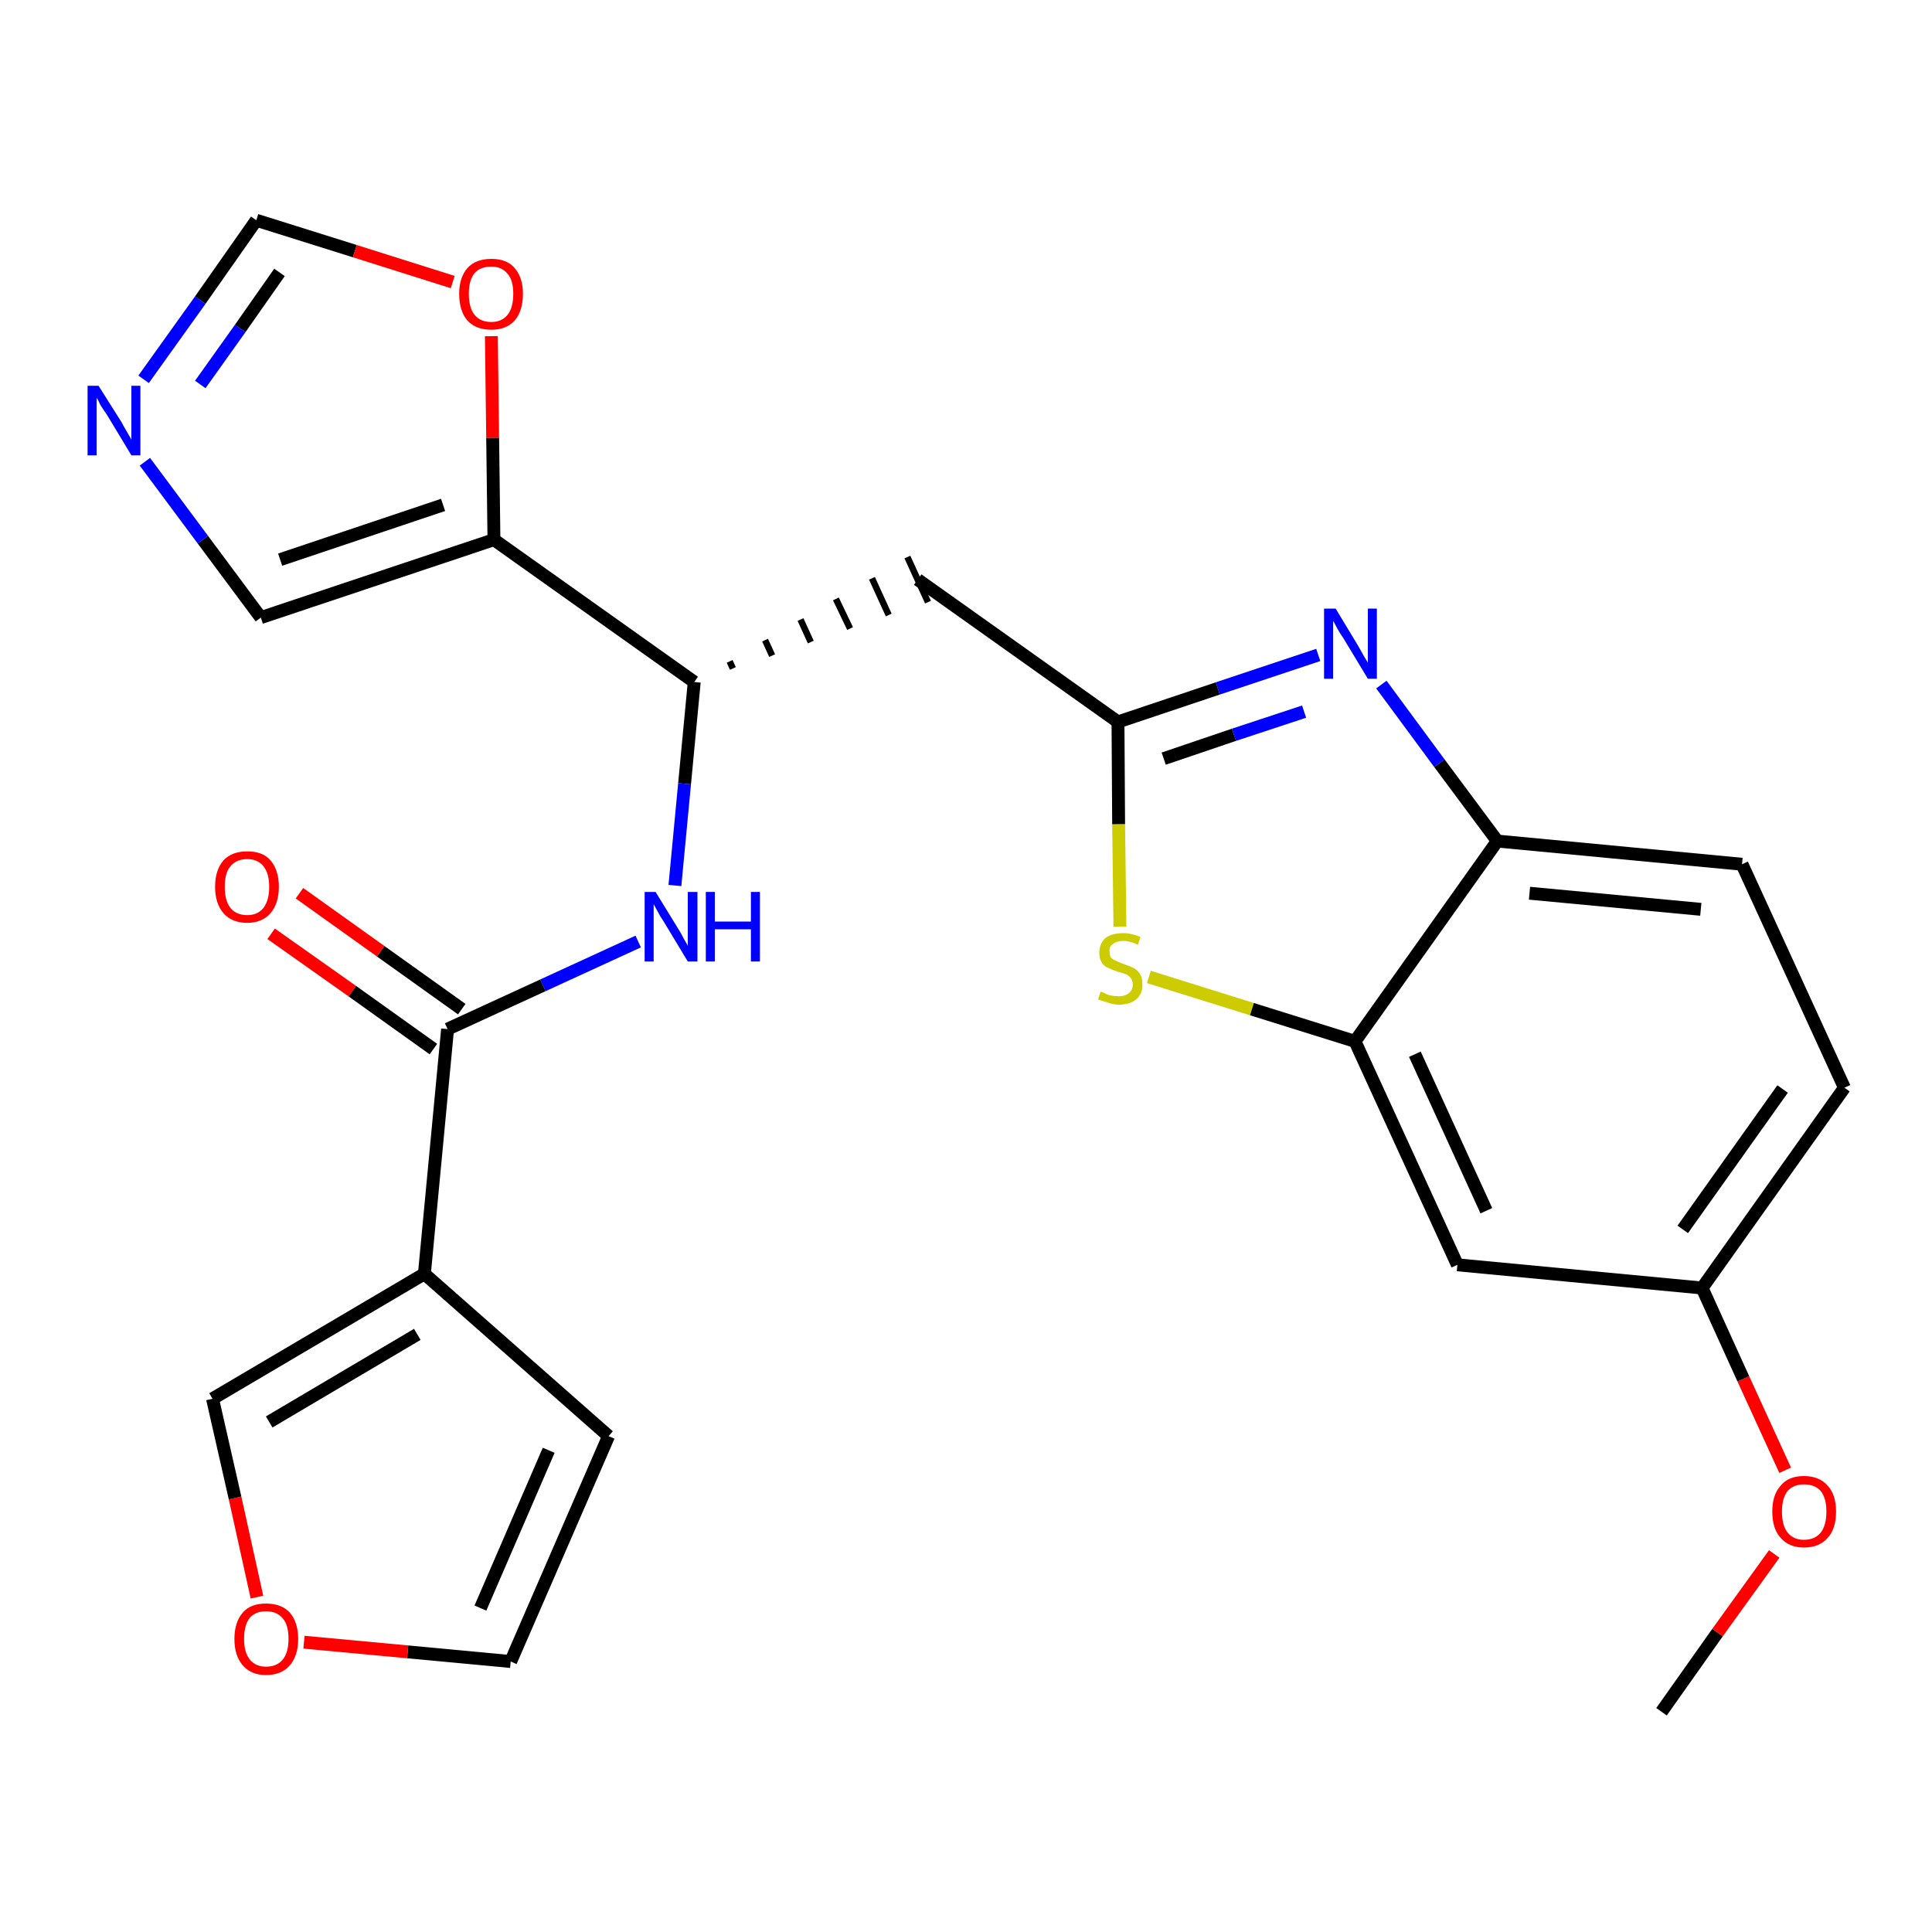 <?xml version='1.0' encoding='iso-8859-1'?>
<svg version='1.1' baseProfile='full'
              xmlns='http://www.w3.org/2000/svg'
                      xmlns:rdkit='http://www.rdkit.org/xml'
                      xmlns:xlink='http://www.w3.org/1999/xlink'
                  xml:space='preserve'
width='300px' height='300px' viewBox='0 0 300 300'>
<!-- END OF HEADER -->
<path class='bond-0 atom-0 atom-1' d='M 258.0,265.8 L 266.7,253.5' style='fill:none;fill-rule:evenodd;stroke:#000000;stroke-width:2.0px;stroke-linecap:butt;stroke-linejoin:miter;stroke-opacity:1' />
<path class='bond-0 atom-0 atom-1' d='M 266.7,253.5 L 275.5,241.3' style='fill:none;fill-rule:evenodd;stroke:#FF0000;stroke-width:2.0px;stroke-linecap:butt;stroke-linejoin:miter;stroke-opacity:1' />
<path class='bond-1 atom-1 atom-2' d='M 277.2,228.3 L 270.7,214.1' style='fill:none;fill-rule:evenodd;stroke:#FF0000;stroke-width:2.0px;stroke-linecap:butt;stroke-linejoin:miter;stroke-opacity:1' />
<path class='bond-1 atom-1 atom-2' d='M 270.7,214.1 L 264.3,200.0' style='fill:none;fill-rule:evenodd;stroke:#000000;stroke-width:2.0px;stroke-linecap:butt;stroke-linejoin:miter;stroke-opacity:1' />
<path class='bond-2 atom-2 atom-3' d='M 264.3,200.0 L 286.4,168.9' style='fill:none;fill-rule:evenodd;stroke:#000000;stroke-width:2.0px;stroke-linecap:butt;stroke-linejoin:miter;stroke-opacity:1' />
<path class='bond-2 atom-2 atom-3' d='M 261.3,190.9 L 276.8,169.1' style='fill:none;fill-rule:evenodd;stroke:#000000;stroke-width:2.0px;stroke-linecap:butt;stroke-linejoin:miter;stroke-opacity:1' />
<path class='bond-25 atom-25 atom-2' d='M 226.3,196.4 L 264.3,200.0' style='fill:none;fill-rule:evenodd;stroke:#000000;stroke-width:2.0px;stroke-linecap:butt;stroke-linejoin:miter;stroke-opacity:1' />
<path class='bond-3 atom-3 atom-4' d='M 286.4,168.9 L 270.5,134.2' style='fill:none;fill-rule:evenodd;stroke:#000000;stroke-width:2.0px;stroke-linecap:butt;stroke-linejoin:miter;stroke-opacity:1' />
<path class='bond-4 atom-4 atom-5' d='M 270.5,134.2 L 232.5,130.6' style='fill:none;fill-rule:evenodd;stroke:#000000;stroke-width:2.0px;stroke-linecap:butt;stroke-linejoin:miter;stroke-opacity:1' />
<path class='bond-4 atom-4 atom-5' d='M 264.1,141.2 L 237.5,138.7' style='fill:none;fill-rule:evenodd;stroke:#000000;stroke-width:2.0px;stroke-linecap:butt;stroke-linejoin:miter;stroke-opacity:1' />
<path class='bond-5 atom-5 atom-6' d='M 232.5,130.6 L 223.5,118.5' style='fill:none;fill-rule:evenodd;stroke:#000000;stroke-width:2.0px;stroke-linecap:butt;stroke-linejoin:miter;stroke-opacity:1' />
<path class='bond-5 atom-5 atom-6' d='M 223.5,118.5 L 214.5,106.3' style='fill:none;fill-rule:evenodd;stroke:#0000FF;stroke-width:2.0px;stroke-linecap:butt;stroke-linejoin:miter;stroke-opacity:1' />
<path class='bond-26 atom-24 atom-5' d='M 210.4,161.7 L 232.5,130.6' style='fill:none;fill-rule:evenodd;stroke:#000000;stroke-width:2.0px;stroke-linecap:butt;stroke-linejoin:miter;stroke-opacity:1' />
<path class='bond-6 atom-6 atom-7' d='M 204.7,101.7 L 189.1,106.9' style='fill:none;fill-rule:evenodd;stroke:#0000FF;stroke-width:2.0px;stroke-linecap:butt;stroke-linejoin:miter;stroke-opacity:1' />
<path class='bond-6 atom-6 atom-7' d='M 189.1,106.9 L 173.6,112.1' style='fill:none;fill-rule:evenodd;stroke:#000000;stroke-width:2.0px;stroke-linecap:butt;stroke-linejoin:miter;stroke-opacity:1' />
<path class='bond-6 atom-6 atom-7' d='M 202.5,110.5 L 191.6,114.1' style='fill:none;fill-rule:evenodd;stroke:#0000FF;stroke-width:2.0px;stroke-linecap:butt;stroke-linejoin:miter;stroke-opacity:1' />
<path class='bond-6 atom-6 atom-7' d='M 191.6,114.1 L 180.7,117.8' style='fill:none;fill-rule:evenodd;stroke:#000000;stroke-width:2.0px;stroke-linecap:butt;stroke-linejoin:miter;stroke-opacity:1' />
<path class='bond-7 atom-7 atom-8' d='M 173.6,112.1 L 142.5,90.0' style='fill:none;fill-rule:evenodd;stroke:#000000;stroke-width:2.0px;stroke-linecap:butt;stroke-linejoin:miter;stroke-opacity:1' />
<path class='bond-22 atom-7 atom-23' d='M 173.6,112.1 L 173.7,128.0' style='fill:none;fill-rule:evenodd;stroke:#000000;stroke-width:2.0px;stroke-linecap:butt;stroke-linejoin:miter;stroke-opacity:1' />
<path class='bond-22 atom-7 atom-23' d='M 173.7,128.0 L 173.9,143.9' style='fill:none;fill-rule:evenodd;stroke:#CCCC00;stroke-width:2.0px;stroke-linecap:butt;stroke-linejoin:miter;stroke-opacity:1' />
<path class='bond-8 atom-9 atom-8' d='M 113.8,103.8 L 113.3,102.7' style='fill:none;fill-rule:evenodd;stroke:#000000;stroke-width:1.0px;stroke-linecap:butt;stroke-linejoin:miter;stroke-opacity:1' />
<path class='bond-8 atom-9 atom-8' d='M 119.9,101.8 L 118.8,99.4' style='fill:none;fill-rule:evenodd;stroke:#000000;stroke-width:1.0px;stroke-linecap:butt;stroke-linejoin:miter;stroke-opacity:1' />
<path class='bond-8 atom-9 atom-8' d='M 125.9,99.7 L 124.3,96.2' style='fill:none;fill-rule:evenodd;stroke:#000000;stroke-width:1.0px;stroke-linecap:butt;stroke-linejoin:miter;stroke-opacity:1' />
<path class='bond-8 atom-9 atom-8' d='M 132.0,97.6 L 129.8,93.0' style='fill:none;fill-rule:evenodd;stroke:#000000;stroke-width:1.0px;stroke-linecap:butt;stroke-linejoin:miter;stroke-opacity:1' />
<path class='bond-8 atom-9 atom-8' d='M 138.0,95.5 L 135.4,89.8' style='fill:none;fill-rule:evenodd;stroke:#000000;stroke-width:1.0px;stroke-linecap:butt;stroke-linejoin:miter;stroke-opacity:1' />
<path class='bond-8 atom-9 atom-8' d='M 144.1,93.5 L 140.9,86.5' style='fill:none;fill-rule:evenodd;stroke:#000000;stroke-width:1.0px;stroke-linecap:butt;stroke-linejoin:miter;stroke-opacity:1' />
<path class='bond-9 atom-9 atom-10' d='M 107.8,105.9 L 106.3,121.7' style='fill:none;fill-rule:evenodd;stroke:#000000;stroke-width:2.0px;stroke-linecap:butt;stroke-linejoin:miter;stroke-opacity:1' />
<path class='bond-9 atom-9 atom-10' d='M 106.3,121.7 L 104.8,137.5' style='fill:none;fill-rule:evenodd;stroke:#0000FF;stroke-width:2.0px;stroke-linecap:butt;stroke-linejoin:miter;stroke-opacity:1' />
<path class='bond-17 atom-9 atom-18' d='M 107.8,105.9 L 76.7,83.8' style='fill:none;fill-rule:evenodd;stroke:#000000;stroke-width:2.0px;stroke-linecap:butt;stroke-linejoin:miter;stroke-opacity:1' />
<path class='bond-10 atom-10 atom-11' d='M 99.1,146.2 L 84.3,153.0' style='fill:none;fill-rule:evenodd;stroke:#0000FF;stroke-width:2.0px;stroke-linecap:butt;stroke-linejoin:miter;stroke-opacity:1' />
<path class='bond-10 atom-10 atom-11' d='M 84.3,153.0 L 69.5,159.8' style='fill:none;fill-rule:evenodd;stroke:#000000;stroke-width:2.0px;stroke-linecap:butt;stroke-linejoin:miter;stroke-opacity:1' />
<path class='bond-11 atom-11 atom-12' d='M 71.7,156.7 L 59.1,147.7' style='fill:none;fill-rule:evenodd;stroke:#000000;stroke-width:2.0px;stroke-linecap:butt;stroke-linejoin:miter;stroke-opacity:1' />
<path class='bond-11 atom-11 atom-12' d='M 59.1,147.7 L 46.5,138.7' style='fill:none;fill-rule:evenodd;stroke:#FF0000;stroke-width:2.0px;stroke-linecap:butt;stroke-linejoin:miter;stroke-opacity:1' />
<path class='bond-11 atom-11 atom-12' d='M 67.3,162.9 L 54.7,153.9' style='fill:none;fill-rule:evenodd;stroke:#000000;stroke-width:2.0px;stroke-linecap:butt;stroke-linejoin:miter;stroke-opacity:1' />
<path class='bond-11 atom-11 atom-12' d='M 54.7,153.9 L 42.1,145.0' style='fill:none;fill-rule:evenodd;stroke:#FF0000;stroke-width:2.0px;stroke-linecap:butt;stroke-linejoin:miter;stroke-opacity:1' />
<path class='bond-12 atom-11 atom-13' d='M 69.5,159.8 L 65.9,197.8' style='fill:none;fill-rule:evenodd;stroke:#000000;stroke-width:2.0px;stroke-linecap:butt;stroke-linejoin:miter;stroke-opacity:1' />
<path class='bond-13 atom-13 atom-14' d='M 65.9,197.8 L 94.5,223.0' style='fill:none;fill-rule:evenodd;stroke:#000000;stroke-width:2.0px;stroke-linecap:butt;stroke-linejoin:miter;stroke-opacity:1' />
<path class='bond-27 atom-17 atom-13' d='M 33.0,217.2 L 65.9,197.8' style='fill:none;fill-rule:evenodd;stroke:#000000;stroke-width:2.0px;stroke-linecap:butt;stroke-linejoin:miter;stroke-opacity:1' />
<path class='bond-27 atom-17 atom-13' d='M 41.8,220.8 L 64.8,207.2' style='fill:none;fill-rule:evenodd;stroke:#000000;stroke-width:2.0px;stroke-linecap:butt;stroke-linejoin:miter;stroke-opacity:1' />
<path class='bond-14 atom-14 atom-15' d='M 94.5,223.0 L 79.3,258.0' style='fill:none;fill-rule:evenodd;stroke:#000000;stroke-width:2.0px;stroke-linecap:butt;stroke-linejoin:miter;stroke-opacity:1' />
<path class='bond-14 atom-14 atom-15' d='M 85.2,225.2 L 74.6,249.7' style='fill:none;fill-rule:evenodd;stroke:#000000;stroke-width:2.0px;stroke-linecap:butt;stroke-linejoin:miter;stroke-opacity:1' />
<path class='bond-15 atom-15 atom-16' d='M 79.3,258.0 L 63.3,256.5' style='fill:none;fill-rule:evenodd;stroke:#000000;stroke-width:2.0px;stroke-linecap:butt;stroke-linejoin:miter;stroke-opacity:1' />
<path class='bond-15 atom-15 atom-16' d='M 63.3,256.5 L 47.2,255.0' style='fill:none;fill-rule:evenodd;stroke:#FF0000;stroke-width:2.0px;stroke-linecap:butt;stroke-linejoin:miter;stroke-opacity:1' />
<path class='bond-16 atom-16 atom-17' d='M 39.9,248.0 L 36.5,232.6' style='fill:none;fill-rule:evenodd;stroke:#FF0000;stroke-width:2.0px;stroke-linecap:butt;stroke-linejoin:miter;stroke-opacity:1' />
<path class='bond-16 atom-16 atom-17' d='M 36.5,232.6 L 33.0,217.2' style='fill:none;fill-rule:evenodd;stroke:#000000;stroke-width:2.0px;stroke-linecap:butt;stroke-linejoin:miter;stroke-opacity:1' />
<path class='bond-18 atom-18 atom-19' d='M 76.7,83.8 L 40.5,95.9' style='fill:none;fill-rule:evenodd;stroke:#000000;stroke-width:2.0px;stroke-linecap:butt;stroke-linejoin:miter;stroke-opacity:1' />
<path class='bond-18 atom-18 atom-19' d='M 68.8,78.4 L 43.5,86.9' style='fill:none;fill-rule:evenodd;stroke:#000000;stroke-width:2.0px;stroke-linecap:butt;stroke-linejoin:miter;stroke-opacity:1' />
<path class='bond-28 atom-22 atom-18' d='M 76.3,52.2 L 76.5,68.0' style='fill:none;fill-rule:evenodd;stroke:#FF0000;stroke-width:2.0px;stroke-linecap:butt;stroke-linejoin:miter;stroke-opacity:1' />
<path class='bond-28 atom-22 atom-18' d='M 76.5,68.0 L 76.7,83.8' style='fill:none;fill-rule:evenodd;stroke:#000000;stroke-width:2.0px;stroke-linecap:butt;stroke-linejoin:miter;stroke-opacity:1' />
<path class='bond-19 atom-19 atom-20' d='M 40.5,95.9 L 31.5,83.8' style='fill:none;fill-rule:evenodd;stroke:#000000;stroke-width:2.0px;stroke-linecap:butt;stroke-linejoin:miter;stroke-opacity:1' />
<path class='bond-19 atom-19 atom-20' d='M 31.5,83.8 L 22.5,71.7' style='fill:none;fill-rule:evenodd;stroke:#0000FF;stroke-width:2.0px;stroke-linecap:butt;stroke-linejoin:miter;stroke-opacity:1' />
<path class='bond-20 atom-20 atom-21' d='M 22.3,58.9 L 31.1,46.6' style='fill:none;fill-rule:evenodd;stroke:#0000FF;stroke-width:2.0px;stroke-linecap:butt;stroke-linejoin:miter;stroke-opacity:1' />
<path class='bond-20 atom-20 atom-21' d='M 31.1,46.6 L 39.8,34.2' style='fill:none;fill-rule:evenodd;stroke:#000000;stroke-width:2.0px;stroke-linecap:butt;stroke-linejoin:miter;stroke-opacity:1' />
<path class='bond-20 atom-20 atom-21' d='M 31.1,59.7 L 37.3,51.0' style='fill:none;fill-rule:evenodd;stroke:#0000FF;stroke-width:2.0px;stroke-linecap:butt;stroke-linejoin:miter;stroke-opacity:1' />
<path class='bond-20 atom-20 atom-21' d='M 37.3,51.0 L 43.4,42.3' style='fill:none;fill-rule:evenodd;stroke:#000000;stroke-width:2.0px;stroke-linecap:butt;stroke-linejoin:miter;stroke-opacity:1' />
<path class='bond-21 atom-21 atom-22' d='M 39.8,34.2 L 55.1,39.0' style='fill:none;fill-rule:evenodd;stroke:#000000;stroke-width:2.0px;stroke-linecap:butt;stroke-linejoin:miter;stroke-opacity:1' />
<path class='bond-21 atom-21 atom-22' d='M 55.1,39.0 L 70.3,43.8' style='fill:none;fill-rule:evenodd;stroke:#FF0000;stroke-width:2.0px;stroke-linecap:butt;stroke-linejoin:miter;stroke-opacity:1' />
<path class='bond-23 atom-23 atom-24' d='M 178.4,151.7 L 194.4,156.7' style='fill:none;fill-rule:evenodd;stroke:#CCCC00;stroke-width:2.0px;stroke-linecap:butt;stroke-linejoin:miter;stroke-opacity:1' />
<path class='bond-23 atom-23 atom-24' d='M 194.4,156.7 L 210.4,161.7' style='fill:none;fill-rule:evenodd;stroke:#000000;stroke-width:2.0px;stroke-linecap:butt;stroke-linejoin:miter;stroke-opacity:1' />
<path class='bond-24 atom-24 atom-25' d='M 210.4,161.7 L 226.3,196.4' style='fill:none;fill-rule:evenodd;stroke:#000000;stroke-width:2.0px;stroke-linecap:butt;stroke-linejoin:miter;stroke-opacity:1' />
<path class='bond-24 atom-24 atom-25' d='M 219.7,163.7 L 230.8,188.0' style='fill:none;fill-rule:evenodd;stroke:#000000;stroke-width:2.0px;stroke-linecap:butt;stroke-linejoin:miter;stroke-opacity:1' />
<path  class='atom-1' d='M 275.2 234.7
Q 275.2 232.1, 276.5 230.7
Q 277.7 229.2, 280.1 229.2
Q 282.5 229.2, 283.8 230.7
Q 285.1 232.1, 285.1 234.7
Q 285.1 237.4, 283.8 238.8
Q 282.5 240.3, 280.1 240.3
Q 277.8 240.3, 276.5 238.8
Q 275.2 237.4, 275.2 234.7
M 280.1 239.1
Q 281.8 239.1, 282.7 238.0
Q 283.6 236.9, 283.6 234.7
Q 283.6 232.6, 282.7 231.5
Q 281.8 230.5, 280.1 230.5
Q 278.5 230.5, 277.6 231.5
Q 276.7 232.6, 276.7 234.7
Q 276.7 236.9, 277.6 238.0
Q 278.5 239.1, 280.1 239.1
' fill='#FF0000'/>
<path  class='atom-6' d='M 207.4 94.5
L 210.9 100.3
Q 211.2 100.8, 211.8 101.9
Q 212.4 102.9, 212.4 102.9
L 212.4 94.5
L 213.8 94.5
L 213.8 105.4
L 212.4 105.4
L 208.6 99.1
Q 208.1 98.4, 207.6 97.5
Q 207.2 96.7, 207.0 96.4
L 207.0 105.4
L 205.6 105.4
L 205.6 94.5
L 207.4 94.5
' fill='#0000FF'/>
<path  class='atom-10' d='M 101.8 138.5
L 105.3 144.2
Q 105.7 144.8, 106.2 145.8
Q 106.8 146.8, 106.8 146.9
L 106.8 138.5
L 108.3 138.5
L 108.3 149.3
L 106.8 149.3
L 103.0 143.0
Q 102.5 142.3, 102.1 141.5
Q 101.6 140.6, 101.5 140.4
L 101.5 149.3
L 100.1 149.3
L 100.1 138.5
L 101.8 138.5
' fill='#0000FF'/>
<path  class='atom-10' d='M 109.6 138.5
L 111.0 138.5
L 111.0 143.1
L 116.6 143.1
L 116.6 138.5
L 118.0 138.5
L 118.0 149.3
L 116.6 149.3
L 116.6 144.3
L 111.0 144.3
L 111.0 149.3
L 109.6 149.3
L 109.6 138.5
' fill='#0000FF'/>
<path  class='atom-12' d='M 33.4 137.7
Q 33.4 135.1, 34.7 133.6
Q 36.0 132.2, 38.4 132.2
Q 40.8 132.2, 42.0 133.6
Q 43.3 135.1, 43.3 137.7
Q 43.3 140.3, 42.0 141.8
Q 40.7 143.3, 38.4 143.3
Q 36.0 143.3, 34.7 141.8
Q 33.4 140.3, 33.4 137.7
M 38.4 142.1
Q 40.0 142.1, 40.9 141.0
Q 41.8 139.8, 41.8 137.7
Q 41.8 135.6, 40.9 134.5
Q 40.0 133.4, 38.4 133.4
Q 36.7 133.4, 35.8 134.5
Q 34.9 135.5, 34.9 137.7
Q 34.9 139.9, 35.8 141.0
Q 36.7 142.1, 38.4 142.1
' fill='#FF0000'/>
<path  class='atom-16' d='M 36.4 254.5
Q 36.4 251.9, 37.7 250.4
Q 38.9 249.0, 41.3 249.0
Q 43.7 249.0, 45.0 250.4
Q 46.3 251.9, 46.3 254.5
Q 46.3 257.1, 45.0 258.6
Q 43.7 260.1, 41.3 260.1
Q 39.0 260.1, 37.7 258.6
Q 36.4 257.1, 36.4 254.5
M 41.3 258.8
Q 43.0 258.8, 43.9 257.7
Q 44.8 256.6, 44.8 254.5
Q 44.8 252.3, 43.9 251.3
Q 43.0 250.2, 41.3 250.2
Q 39.7 250.2, 38.8 251.2
Q 37.9 252.3, 37.9 254.5
Q 37.9 256.6, 38.8 257.7
Q 39.7 258.8, 41.3 258.8
' fill='#FF0000'/>
<path  class='atom-20' d='M 15.3 59.9
L 18.9 65.6
Q 19.2 66.2, 19.8 67.2
Q 20.4 68.2, 20.4 68.3
L 20.4 59.9
L 21.8 59.9
L 21.8 70.7
L 20.4 70.7
L 16.6 64.4
Q 16.1 63.7, 15.6 62.9
Q 15.2 62.0, 15.0 61.8
L 15.0 70.7
L 13.6 70.7
L 13.6 59.9
L 15.3 59.9
' fill='#0000FF'/>
<path  class='atom-22' d='M 71.3 45.6
Q 71.3 43.1, 72.6 41.6
Q 73.9 40.2, 76.3 40.2
Q 78.7 40.2, 79.9 41.6
Q 81.2 43.1, 81.2 45.6
Q 81.2 48.3, 79.9 49.8
Q 78.6 51.2, 76.3 51.2
Q 73.9 51.2, 72.6 49.8
Q 71.3 48.3, 71.3 45.6
M 76.3 50.0
Q 77.9 50.0, 78.8 48.9
Q 79.7 47.8, 79.7 45.6
Q 79.7 43.5, 78.8 42.5
Q 77.9 41.4, 76.3 41.4
Q 74.6 41.4, 73.7 42.4
Q 72.8 43.5, 72.8 45.6
Q 72.8 47.8, 73.7 48.9
Q 74.6 50.0, 76.3 50.0
' fill='#FF0000'/>
<path  class='atom-23' d='M 170.9 154.0
Q 171.0 154.0, 171.5 154.2
Q 172.0 154.5, 172.6 154.6
Q 173.2 154.7, 173.7 154.7
Q 174.7 154.7, 175.3 154.2
Q 175.9 153.7, 175.9 152.9
Q 175.9 152.3, 175.6 151.9
Q 175.3 151.5, 174.9 151.3
Q 174.4 151.1, 173.6 150.9
Q 172.7 150.6, 172.1 150.3
Q 171.5 150.1, 171.1 149.5
Q 170.7 148.9, 170.7 147.9
Q 170.7 146.6, 171.6 145.7
Q 172.6 144.9, 174.4 144.9
Q 175.7 144.9, 177.1 145.5
L 176.7 146.7
Q 175.4 146.1, 174.5 146.1
Q 173.4 146.1, 172.8 146.6
Q 172.2 147.0, 172.3 147.7
Q 172.3 148.3, 172.5 148.7
Q 172.8 149.0, 173.3 149.2
Q 173.7 149.4, 174.5 149.7
Q 175.4 150.0, 176.0 150.3
Q 176.6 150.6, 177.0 151.2
Q 177.4 151.8, 177.4 152.9
Q 177.4 154.4, 176.4 155.2
Q 175.4 156.0, 173.8 156.0
Q 172.8 156.0, 172.1 155.7
Q 171.4 155.5, 170.5 155.2
L 170.9 154.0
' fill='#CCCC00'/>
</svg>
